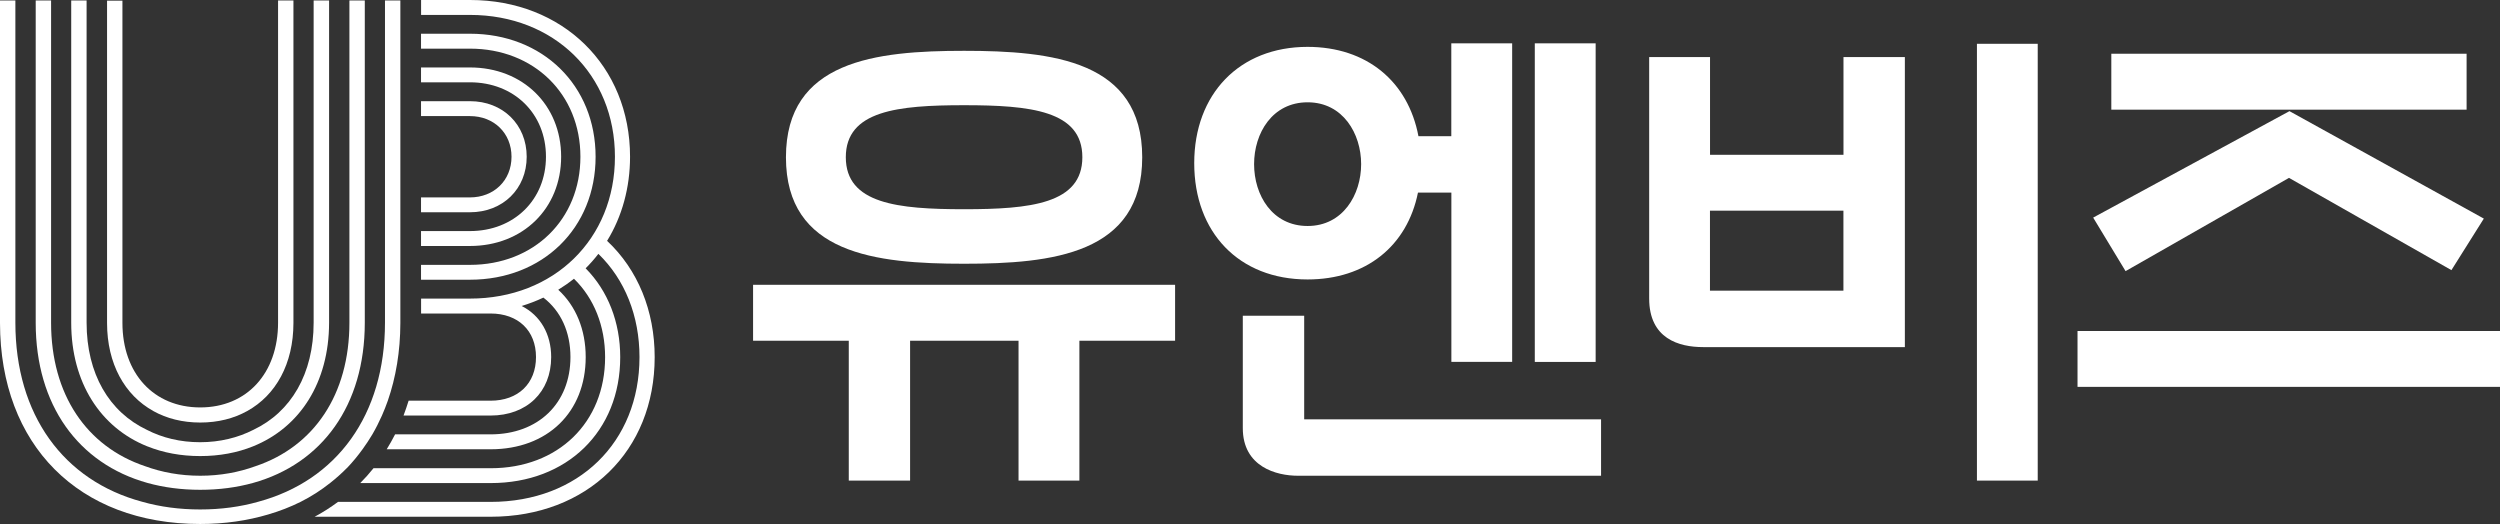 <?xml version="1.0" encoding="UTF-8"?><svg id="_레이어_2" xmlns="http://www.w3.org/2000/svg" viewBox="0 0 378.78 79.39"><rect x="0" y="0" width="378.78" height="79.39" fill="#333333" stroke="none"/><defs><style>.cls-1{fill:#fff;}</style></defs><g id="_레이어_1-2"><path class="cls-1" d="m178.04,51.63h-14.5v21.19h-9.22v-21.19h-16.43v21.19h-9.29v-21.19h-14.5v-8.48h63.94v8.48Zm-31.97-11.67c-13.38,0-26.99-1.49-26.99-16.13s13.61-16.13,26.99-16.13,26.99,1.48,26.99,16.13-13.61,16.13-26.99,16.13Zm0-24.02c-10.04,0-17.92.82-17.92,7.88s7.88,7.88,17.92,7.88,17.92-.82,17.92-7.88-7.88-7.88-17.92-7.88Z"/><path class="cls-1" d="m229.12,54.83h-9.22v-25.65h-5.06c-1.63,8.1-7.88,13.16-16.73,13.16-10.41,0-17.17-7.14-17.17-17.62s6.84-17.62,17.17-17.62c9,0,15.24,5.28,16.8,13.53h4.98V6.57h9.22v48.26Zm13.46,17.25h-45.95c-3.2,0-8.33-1.33-8.33-7.21v-17.03h9.3v15.69h44.98v8.55Zm-44.46-56.58c-5.35,0-8.11,4.68-8.11,9.37s2.75,9.37,8.11,9.37,8.11-4.76,8.11-9.37-2.75-9.37-8.11-9.37Zm43.64,39.34h-9.22V6.57h9.22v48.26Z"/><path class="cls-1" d="m288.6,52.59h-30.56c-3.64,0-8.17-1.26-8.17-7.36V8.65h9.22v14.8h20.22v-14.8h9.3v43.94Zm-9.3-8.55v-12.12h-20.22v12.12h20.22Zm29.44,28.78h-9.21V6.64h9.21v66.18Z"/><path class="cls-1" d="m378.78,58.62h-64.01v-8.47h64.01v8.47Zm-2.45-25.5l-4.91,7.81-24.61-13.98-24.76,14.13-4.91-8.11,29.74-16.13,29.45,16.28Zm-2.61-16.5h-53.83v-8.48h53.83v8.48Z"/><path class="cls-1" d="m91.97,36.51c2.29-3.71,3.49-8.11,3.49-12.76,0-13.76-10.2-23.75-24.25-23.75h-7.41v2.26h7.41c12.72,0,21.96,9.03,21.96,21.49s-9.23,21.49-21.96,21.49h-7.41v2.26h10.52c4.19,0,6.89,2.59,6.89,6.6s-2.7,6.61-6.89,6.61h-12.41c-.24.76-.49,1.52-.77,2.25h13.18c5.5,0,9.19-3.56,9.19-8.86,0-3.49-1.65-6.32-4.47-7.74,1.13-.35,2.24-.77,3.29-1.27,2.65,2.04,4.1,5.22,4.1,9,0,7.01-4.87,11.72-12.11,11.72h-14.46c-.4.78-.82,1.53-1.27,2.26h15.74c8.62,0,14.41-5.62,14.41-13.97,0-4.13-1.47-7.73-4.16-10.2.83-.51,1.63-1.07,2.38-1.67,3.05,2.97,4.72,7.17,4.72,11.88,0,9.91-7.13,16.83-17.33,16.83h-17.76c-.63.78-1.3,1.54-2.01,2.25h19.77c11.56,0,19.62-7.84,19.62-19.08,0-5.29-1.86-10.05-5.24-13.46.69-.69,1.34-1.42,1.93-2.19,4.02,3.88,6.23,9.42,6.23,15.64,0,12.92-9.27,21.94-22.55,21.94h-23.13c-1.12.83-2.3,1.59-3.54,2.25h26.67c14.63,0,24.85-9.95,24.85-24.19,0-7.01-2.55-13.24-7.19-17.59Z"/><path class="cls-1" d="m79.8,23.75c0-4.88-3.62-8.42-8.6-8.42h-7.41v2.26h7.41c3.65,0,6.3,2.59,6.3,6.16s-2.65,6.16-6.3,6.16h-7.41v2.25h7.41c4.98,0,8.6-3.54,8.6-8.41Z"/><path class="cls-1" d="m85.02,23.75c0-7.84-5.81-13.53-13.82-13.53h-7.41v2.25h7.41c6.68,0,11.52,4.74,11.52,11.27s-4.85,11.27-11.52,11.27h-7.41v2.26h7.41c8.01,0,13.82-5.68,13.82-13.53Z"/><path class="cls-1" d="m90.24,23.75c0-10.8-8.01-18.64-19.04-18.64h-7.41v2.26h7.41c9.7,0,16.74,6.89,16.74,16.38s-7.04,16.38-16.74,16.38h-7.41v2.25h7.41c11.03,0,19.04-7.83,19.04-18.63Z"/><path class="cls-1" d="m52.56,70.92c.86-.89,1.64-1.85,2.37-2.85.53-.72,1.02-1.48,1.49-2.26.53-.91,1.01-1.86,1.45-2.85.32-.73.62-1.48.89-2.25,1.22-3.53,1.89-7.46,1.9-11.77V.07h-2.33v48.82c0,13.98-7.3,23.92-19.2,27.13-2.71.77-5.66,1.17-8.8,1.17s-6.09-.4-8.8-1.17c-11.9-3.2-19.2-13.15-19.2-27.13V.07H0v48.86c.02,18.5,11.92,30.46,30.33,30.46,3.72,0,7.16-.51,10.3-1.44,1.74-.51,3.39-1.15,4.93-1.92,1.61-.81,3.1-1.77,4.47-2.86.89-.7,1.73-1.45,2.52-2.25Z"/><path class="cls-1" d="m22.34,73.17c2.45.68,5.13,1.04,8,1.04s5.55-.36,8-1.04c10.49-2.92,16.92-11.79,16.93-24.24V.07h-2.33v48.82c0,10.9-5.38,18.77-14.22,21.74-2.55.93-5.35,1.45-8.38,1.45s-5.83-.52-8.37-1.45c-8.84-2.97-14.23-10.84-14.23-21.74V.07h-2.33v48.86c.01,12.44,6.44,21.31,16.93,24.24Z"/><path class="cls-1" d="m22.33,67.63c2.39.96,5.07,1.47,8,1.47s5.62-.51,8-1.47c7.11-2.86,11.51-9.67,11.53-18.7V.07h-2.34v48.82c0,7.74-3.41,13.52-9.12,16.23-2.36,1.2-5.08,1.88-8.08,1.88s-5.7-.66-8.06-1.87c-5.72-2.71-9.14-8.49-9.14-16.24V.07h-2.33v48.86c.01,9.03,4.42,15.85,11.53,18.7Z"/><path class="cls-1" d="m23.23,62.28c2.03,1.13,4.43,1.74,7.11,1.74s5.08-.61,7.11-1.74c4.36-2.41,7-7.17,7.01-13.32V.07h-2.33v48.82c0,7.68-4.74,12.84-11.79,12.84s-11.79-5.15-11.79-12.81V.1h-2.33v48.86c.01,6.15,2.66,10.91,7.02,13.32Z"/></g></svg>